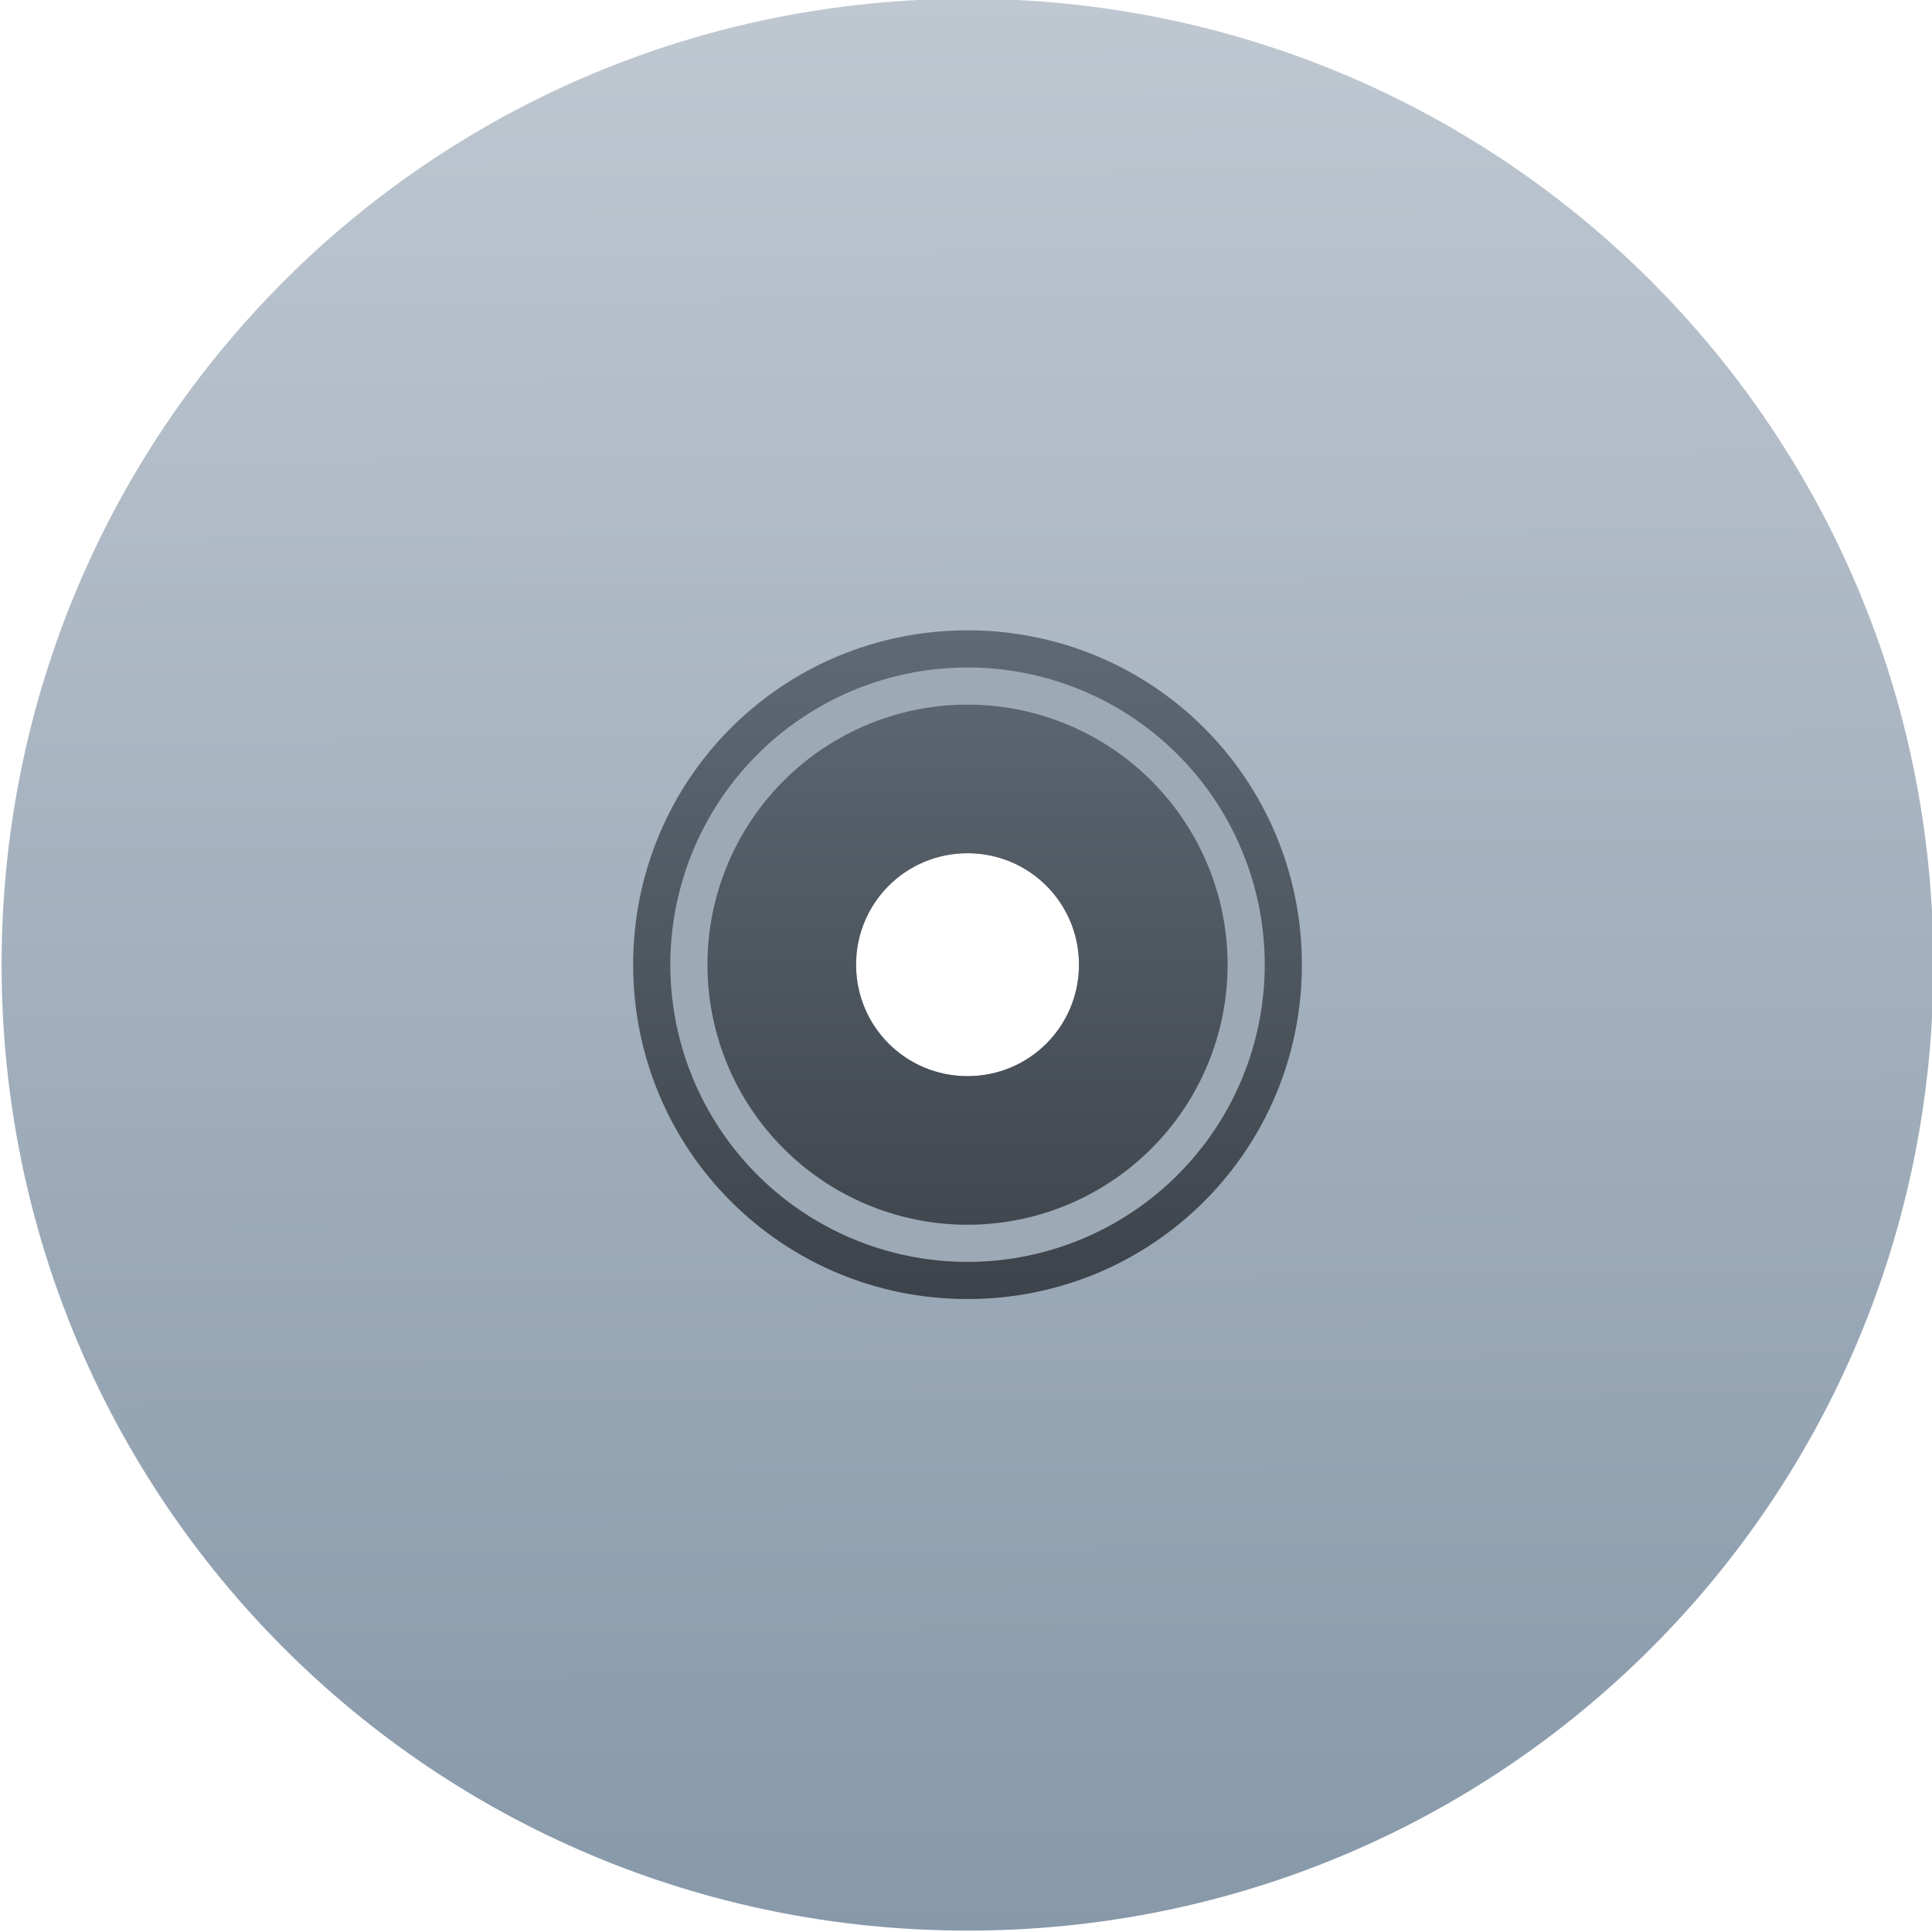 <svg viewBox="0 0 48 48" xmlns="http://www.w3.org/2000/svg"><defs><linearGradient id="b" x1="408.8" x2="408.6" y1="541" y2="506.8" gradientTransform="matrix(1.529 0 0 1.529 -592.8 -769.1)" gradientUnits="userSpaceOnUse"><stop stop-color="#8798a9" offset="0"/><stop stop-color="#bfc8d1" offset="1"/></linearGradient><linearGradient id="a" x2="0" y1="41" y2="23" gradientUnits="userSpaceOnUse"><stop stop-color="#3d434a" offset="0"/><stop stop-color="#5f6974" offset="1"/></linearGradient></defs><g transform="matrix(.923 0 0 .923 -353.1 -459.5)"><path transform="translate(376.6 491.8)" d="m32 6c-14.4 0-26 11.6-26 26s11.6 26 26 26 26-11.6 26-26-11.6-26-26-26m0 23c1.662 0 3 1.338 3 3s-1.338 3-3 3-3-1.338-3-3 1.338-3 3-3z" fill="url(#b)"/><path transform="translate(376.6 491.8)" d="m32 23c-4.986 0-9 4.01-9 9 0 4.986 4.01 9 9 9 4.986 0 9-4.01 9-9 0-4.986-4.01-9-9-9m0 6c1.662 0 3 1.338 3 3s-1.338 3-3 3-3-1.338-3-3 1.338-3 3-3" fill="url(#a)"/><path transform="translate(376.6 491.8)" d="m32 24a8 8 0 0 0-8 8 8 8 0 0 0 8 8 8 8 0 0 0 8-8 8 8 0 0 0-8-8m0 1a7 7 0 0 1 7 7 7 7 0 0 1-7 7 7 7 0 0 1-7-7 7 7 0 0 1 7-7" fill="#9da9b5" stroke-linecap="round"/></g></svg>
